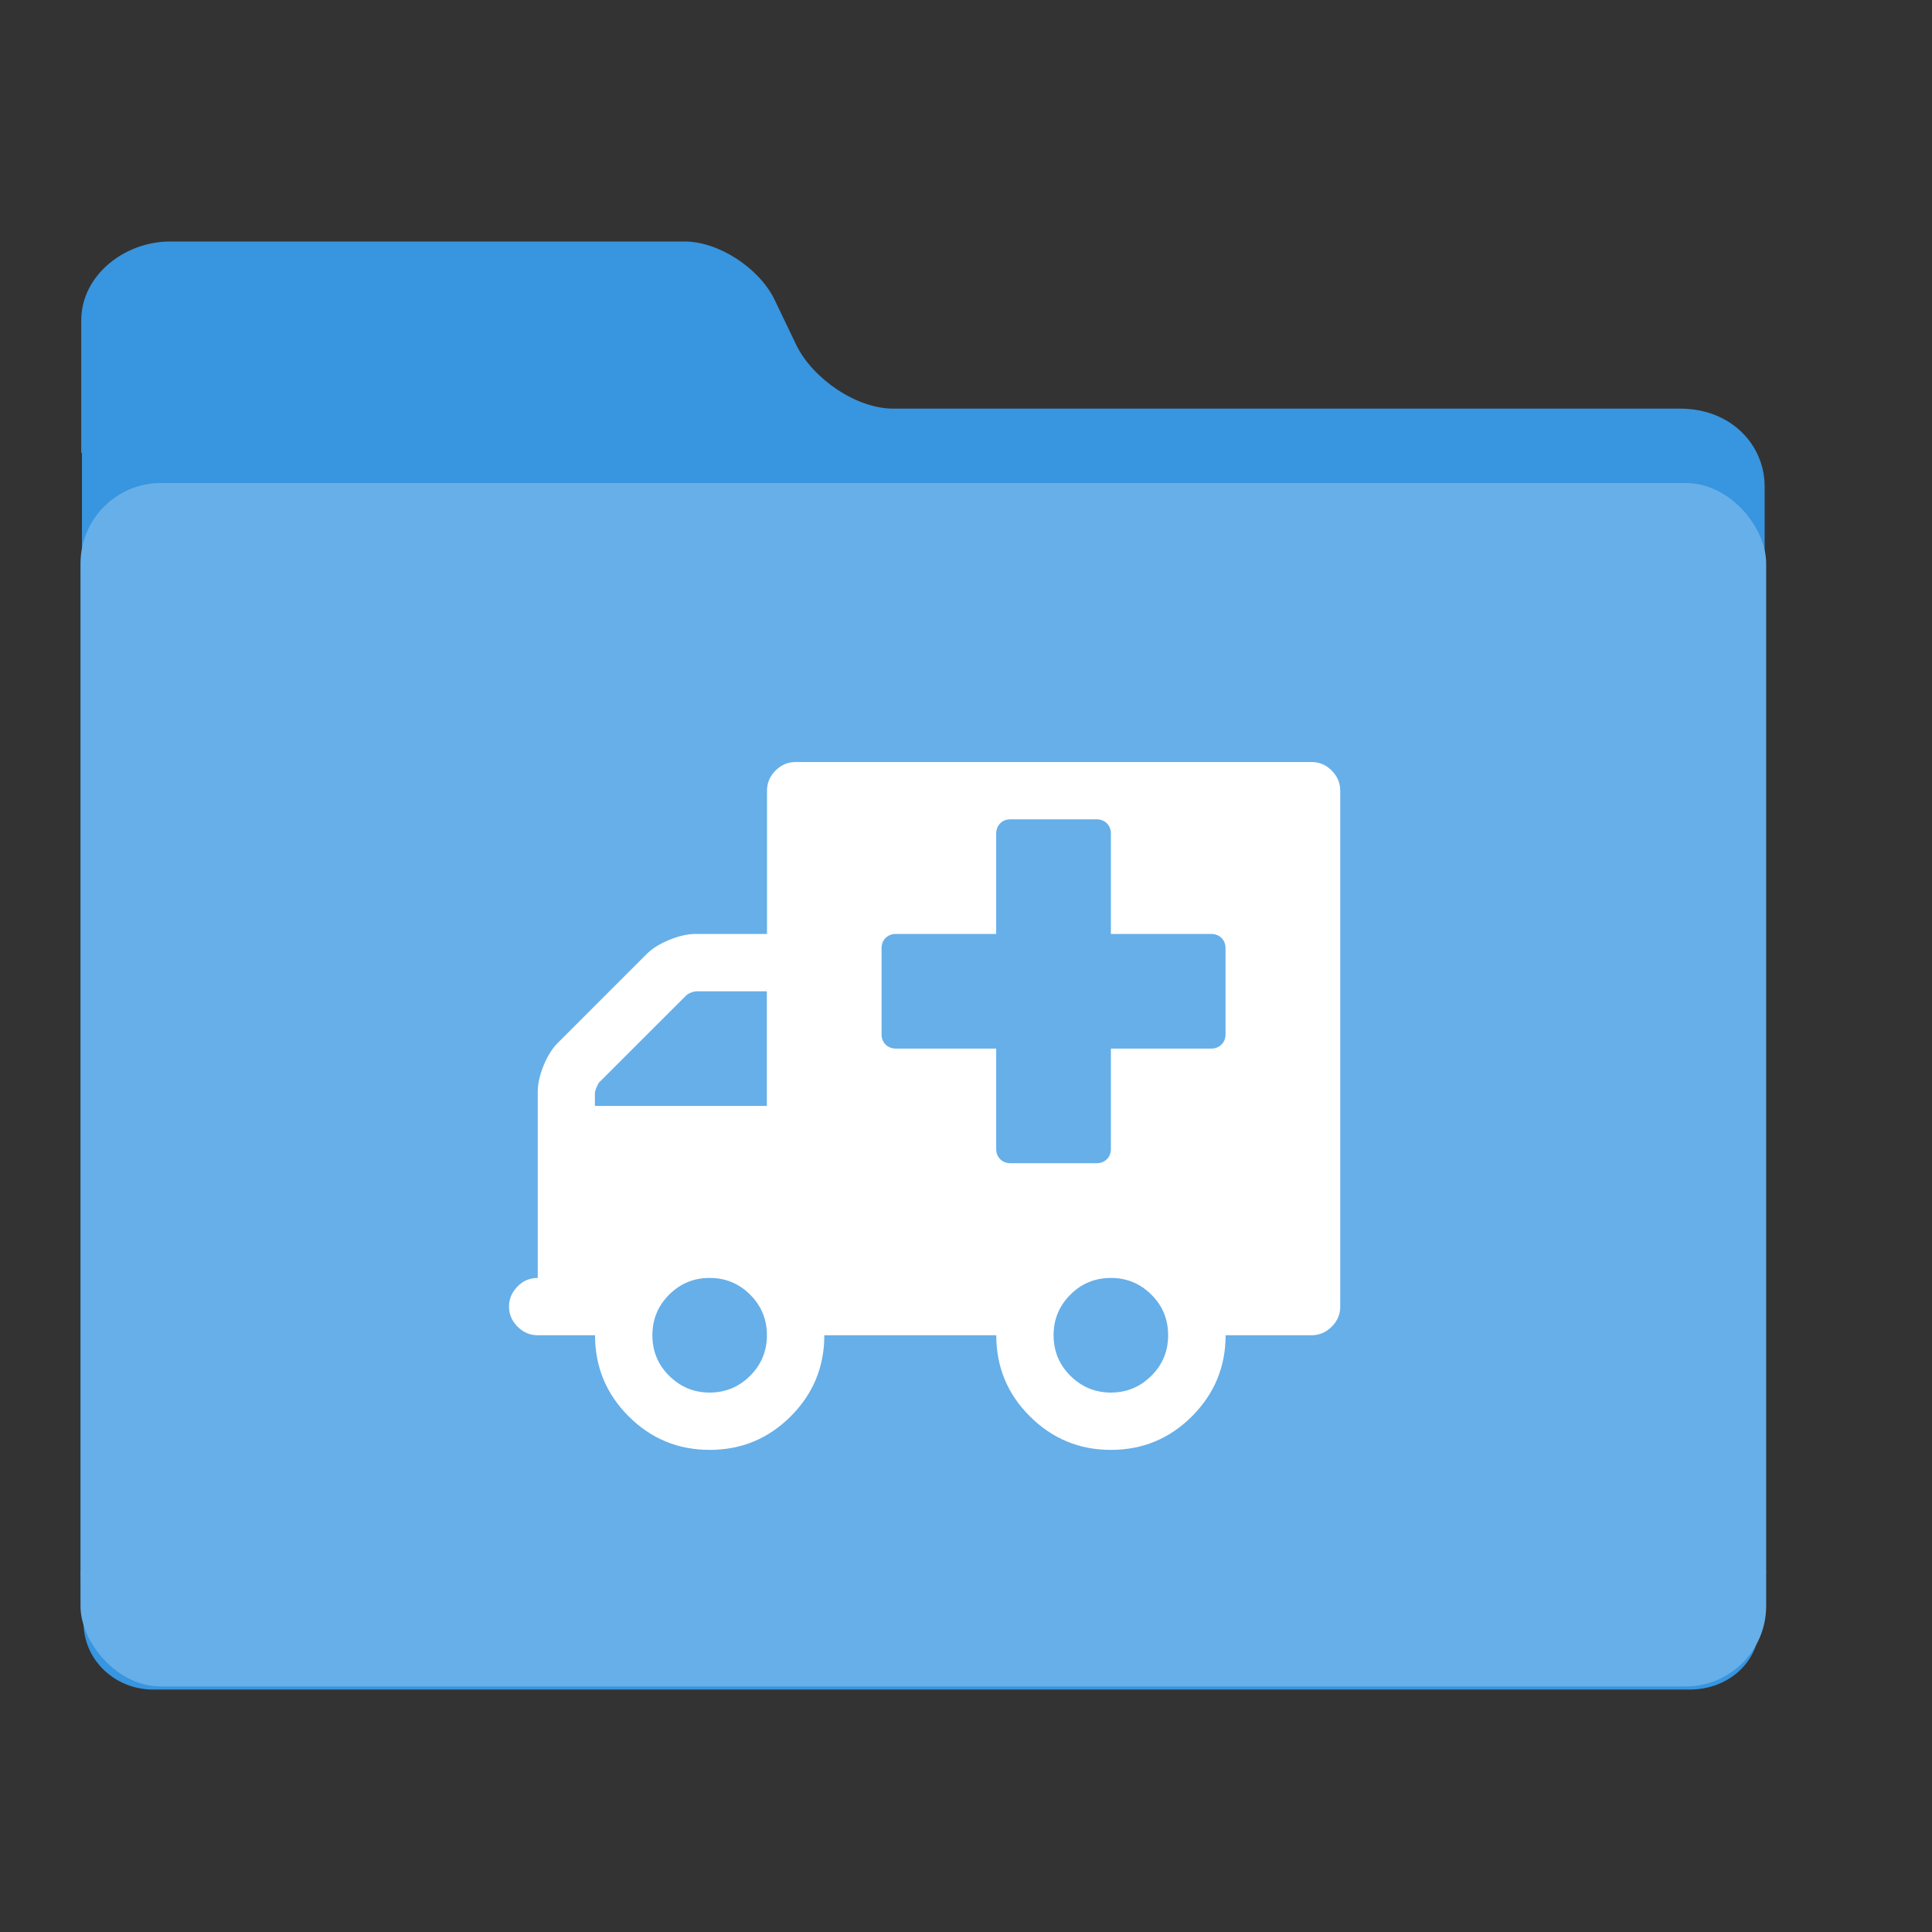 <?xml version="1.0" encoding="UTF-8"?>
<svg width="24px" height="24px" viewBox="0 0 24 24" version="1.1" xmlns="http://www.w3.org/2000/svg" xmlns:xlink="http://www.w3.org/1999/xlink">
    <rect x="0" y="0" width="24" height="24" fill="#333333" stroke="none"/>
    <!-- Generator: Sketch 47.1 (45422) - http://www.bohemiancoding.com/sketch -->
    <title>folders / ei-folder-emergency2</title>
    <desc>Created with Sketch.</desc>
    <defs>
        <path d="M8.526,12.364 L7.44,13.449 C7.414,13.494 7.398,13.534 7.39,13.571 L7.39,13.738 L9.526,13.738 L9.526,12.314 L8.648,12.314 C8.596,12.321 8.555,12.338 8.526,12.364 L8.526,12.364 Z M8.815,15.875 C8.619,15.875 8.451,15.944 8.312,16.083 C8.173,16.222 8.104,16.391 8.104,16.587 C8.104,16.783 8.172,16.951 8.312,17.09 C8.452,17.229 8.619,17.299 8.815,17.299 C9.012,17.299 9.18,17.229 9.319,17.09 C9.458,16.951 9.527,16.783 9.527,16.587 C9.527,16.39 9.458,16.222 9.319,16.083 C9.18,15.944 9.012,15.875 8.815,15.875 Z M13.8,15.875 C13.603,15.875 13.435,15.944 13.296,16.083 C13.157,16.222 13.088,16.391 13.088,16.587 C13.088,16.783 13.157,16.951 13.296,17.09 C13.436,17.229 13.603,17.299 13.8,17.299 C13.996,17.299 14.164,17.229 14.303,17.09 C14.443,16.951 14.511,16.783 14.511,16.587 C14.511,16.39 14.443,16.222 14.303,16.083 C14.164,15.944 13.996,15.875 13.8,15.875 Z M16.649,16.231 C16.649,16.328 16.613,16.411 16.543,16.481 C16.472,16.551 16.389,16.587 16.292,16.587 L15.225,16.587 C15.225,16.98 15.085,17.315 14.807,17.594 C14.529,17.872 14.194,18.011 13.8,18.011 C13.407,18.011 13.072,17.872 12.793,17.594 C12.514,17.316 12.376,16.98 12.376,16.587 L10.24,16.587 C10.24,16.98 10.101,17.315 9.823,17.594 C9.545,17.872 9.209,18.011 8.816,18.011 C8.423,18.011 8.087,17.872 7.809,17.594 C7.531,17.316 7.392,16.98 7.392,16.587 L6.68,16.587 C6.583,16.587 6.5,16.551 6.43,16.481 C6.36,16.411 6.323,16.328 6.323,16.231 C6.323,16.134 6.36,16.051 6.43,15.98 C6.5,15.909 6.583,15.875 6.68,15.875 L6.68,13.561 C6.68,13.464 6.704,13.356 6.752,13.238 C6.8,13.12 6.86,13.024 6.93,12.954 L8.031,11.853 C8.102,11.782 8.197,11.723 8.315,11.675 C8.434,11.627 8.541,11.602 8.638,11.602 L9.528,11.602 L9.528,9.822 C9.528,9.726 9.563,9.643 9.634,9.572 C9.705,9.501 9.787,9.466 9.884,9.466 L16.293,9.466 C16.39,9.466 16.473,9.502 16.543,9.572 C16.613,9.642 16.649,9.726 16.649,9.822 L16.649,16.231 L16.649,16.231 Z M15.046,11.602 L13.8,11.602 L13.8,10.356 C13.8,10.304 13.783,10.261 13.75,10.228 C13.716,10.194 13.673,10.178 13.621,10.178 L12.554,10.178 C12.501,10.178 12.459,10.194 12.425,10.228 C12.392,10.261 12.375,10.304 12.375,10.356 L12.375,11.602 L11.13,11.602 C11.078,11.602 11.035,11.618 11.001,11.652 C10.967,11.686 10.951,11.728 10.951,11.78 L10.951,12.848 C10.951,12.9 10.968,12.942 11.001,12.976 C11.035,13.009 11.078,13.026 11.13,13.026 L12.375,13.026 L12.375,14.272 C12.375,14.324 12.392,14.367 12.425,14.4 C12.459,14.434 12.501,14.45 12.554,14.45 L13.621,14.45 C13.673,14.45 13.716,14.434 13.75,14.4 C13.783,14.367 13.8,14.324 13.8,14.272 L13.8,13.026 L15.046,13.026 C15.097,13.026 15.14,13.009 15.174,12.976 C15.208,12.942 15.224,12.9 15.224,12.848 L15.224,11.78 C15.224,11.728 15.207,11.685 15.174,11.652 C15.141,11.619 15.097,11.602 15.046,11.602 Z" id="path-1"></path>
    </defs>
    <g id="Page-1" stroke="none" stroke-width="1" fill="none" fill-rule="evenodd">
        <g id="folders-/-ei-folder-emergency2">
            <path d="M1.009,5.626 L1.009,3.983 C1.009,3.411 1.557,3 2.111,3 L8.505,3 C8.928,3 9.427,3.329 9.618,3.715 L9.894,4.29 C10.1,4.707 10.639,5.076 11.094,5.076 L20.868,5.076 C21.516,5.076 21.921,5.537 21.921,6.042 L21.921,7.843 L21.925,7.843 L21.925,19.519 L21.939,19.519 L21.853,20.243 C21.82,20.69 21.433,20.988 20.995,20.988 L1.898,20.988 C1.46,20.988 1.073,20.663 1.04,20.215 L1,19.519 L1.018,19.519 L1.018,7.85 C1.05,7.846 1.082,7.843 1.115,7.843 L1.018,7.843 L1.018,5.626 L1.009,5.626 Z" id="Combined-Shape-Copy" fill="#3895DF" fill-rule="nonzero"></path>
            <rect id="Rectangle-3-Copy-2" fill="#66AFE9" x="1" y="6" width="20.94" height="14.95" rx="1"></rect>
            <mask id="mask-2" fill="white">
                <use xlink:href="#path-1"></use>
            </mask>
            <use id="Shape" fill="#FFFFFF" fill-rule="nonzero" xlink:href="#path-1"></use>
        </g>
    </g>
</svg>